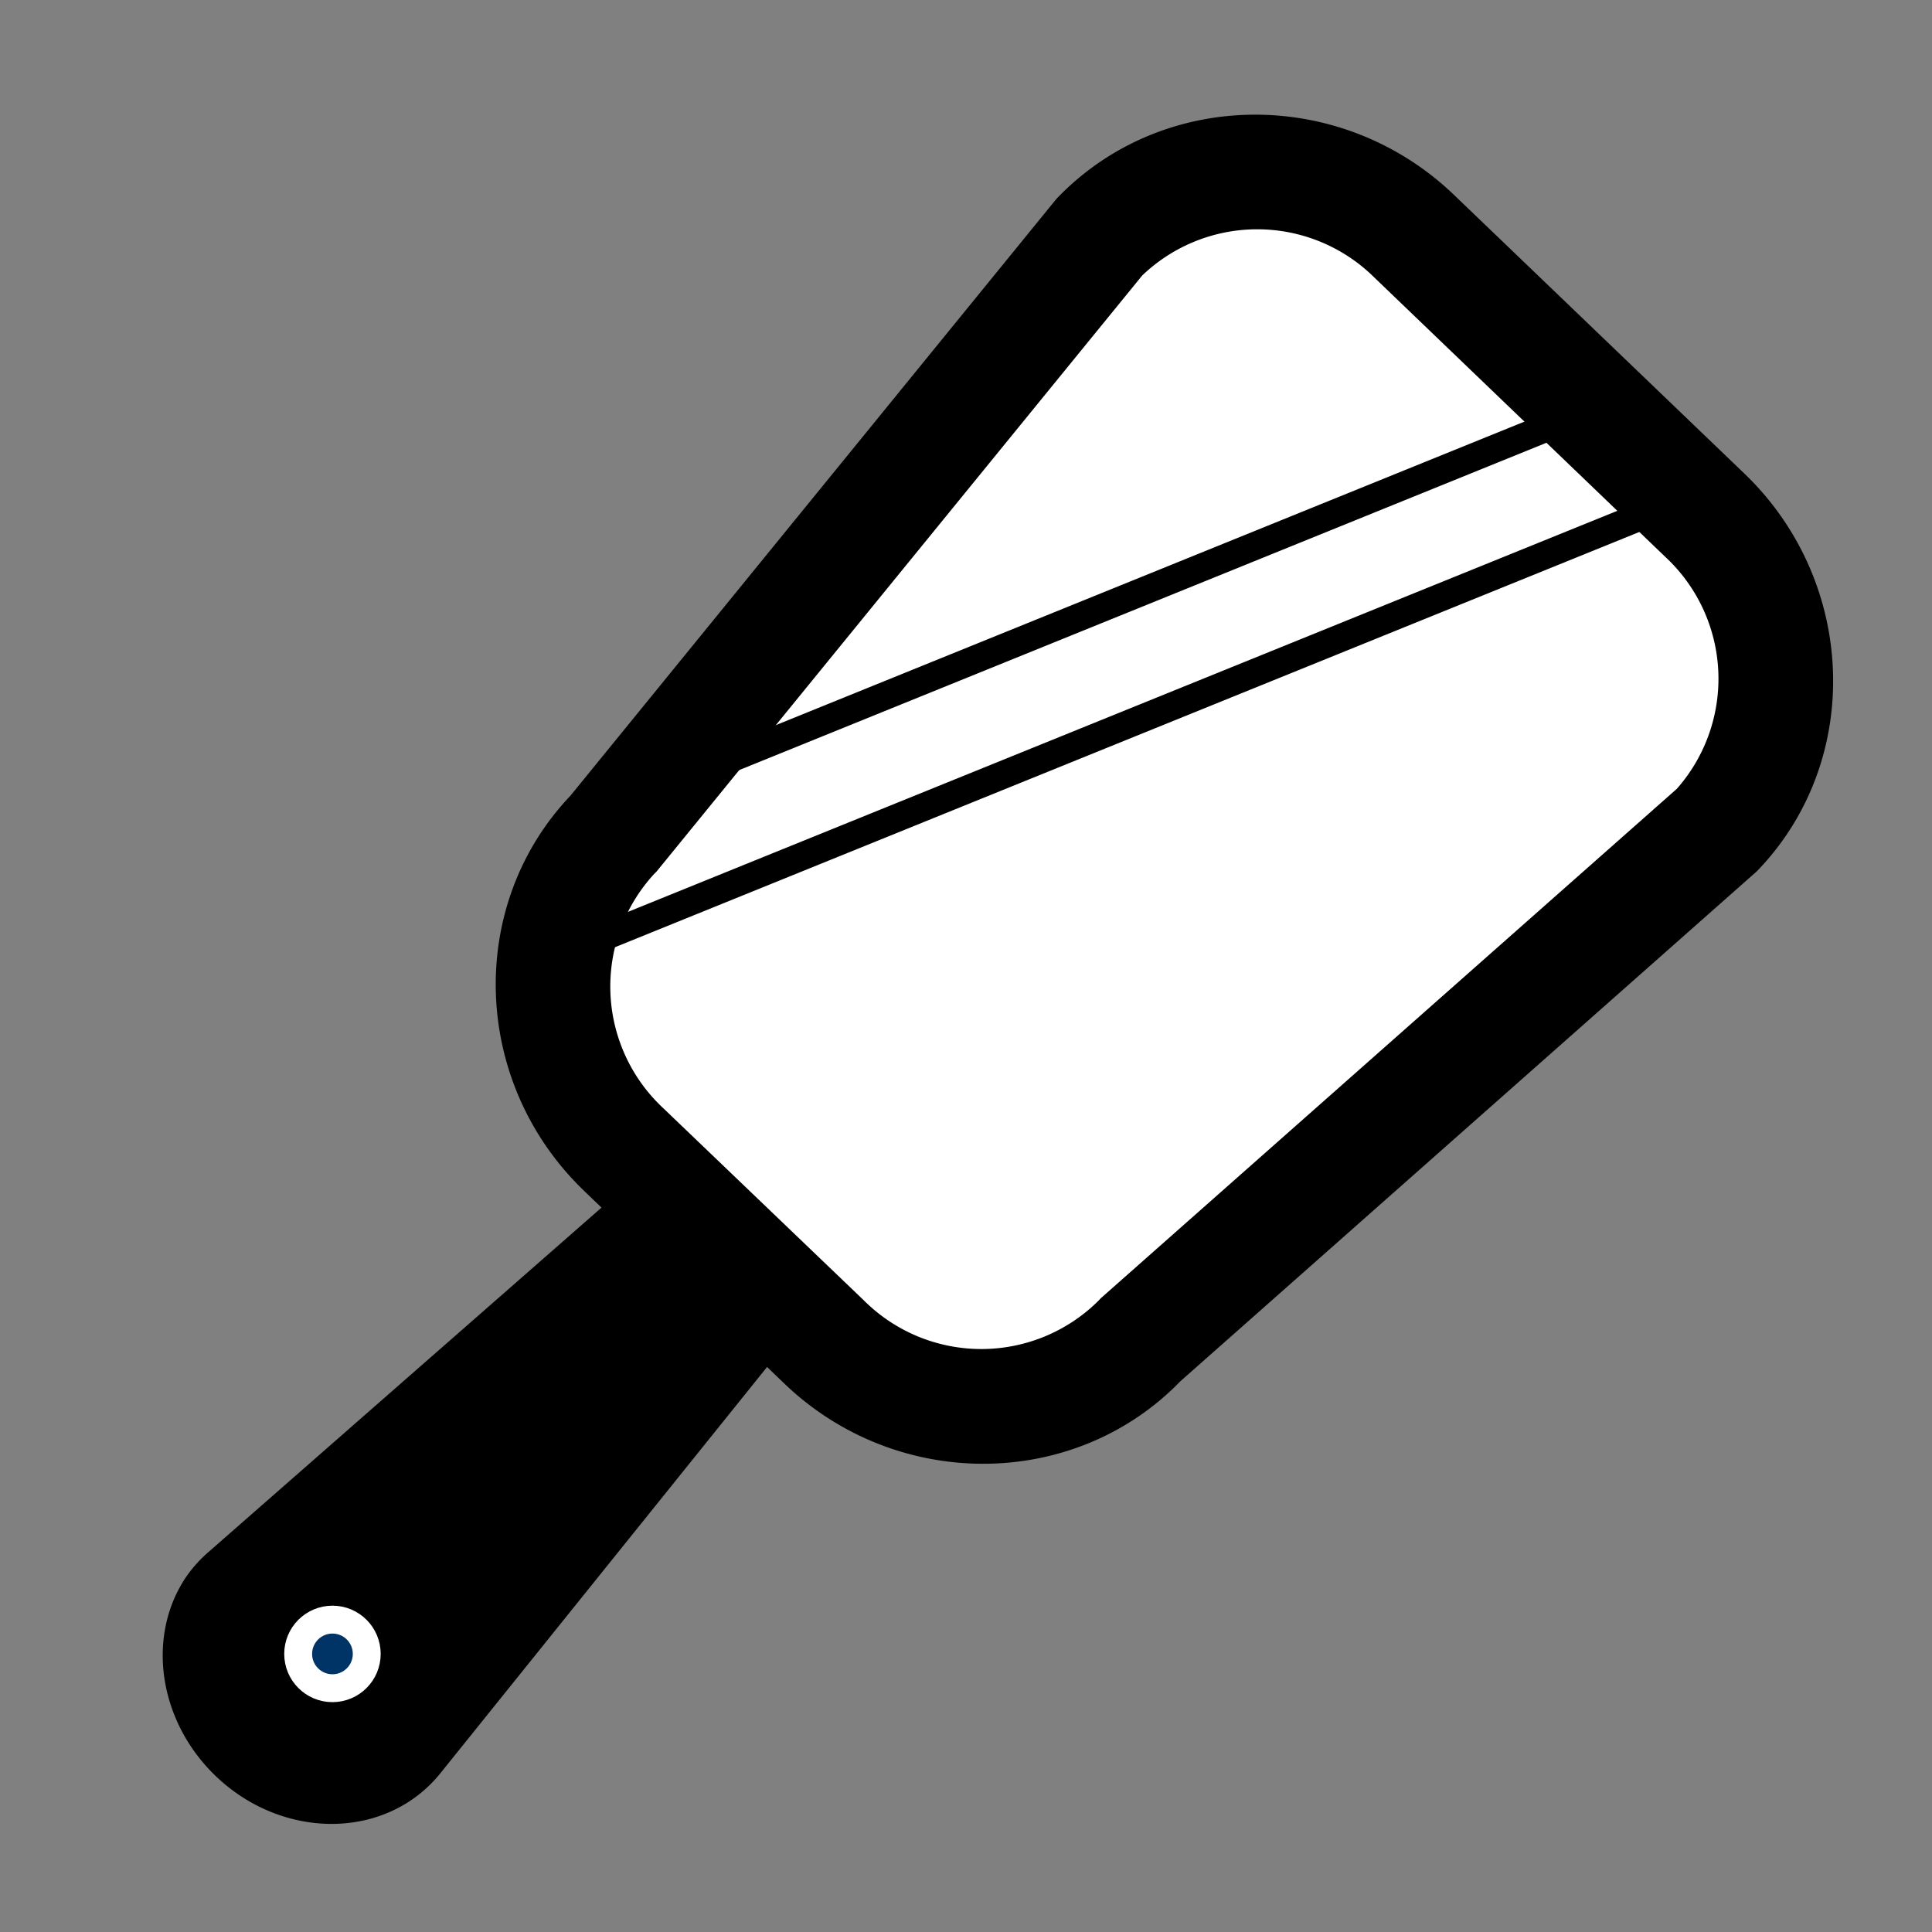 <svg xmlns="http://www.w3.org/2000/svg" xmlns:xlink="http://www.w3.org/1999/xlink" viewBox="0 0 138.6 138.6">
  <rect x="0" y="0" width="138.6" height="138.6" fill="#808080" stroke="none"/>
  <defs>
    <style>
      .cls-1, .cls-6 {
        fill: none;
      }

      .cls-2, .cls-3, .cls-6 {
        stroke: #000;
      }

      .cls-2, .cls-3, .cls-4 {
        stroke-linecap: round;
        stroke-linejoin: round;
      }

      .cls-2 {
        stroke-width: 4px;
      }

      .cls-3 {
        fill: #fff;
      }

      .cls-3, .cls-4, .cls-6 {
        stroke-width: 2px;
      }

      .cls-4 {
        fill: #036;
        stroke: #fff;
      }

      .cls-5 {
        clip-path: url(#clip-path);
      }

      .cls-6 {
        stroke-miterlimit: 10;
      }
    </style>
    <clipPath id="clip-path">
      <path class="cls-1" d="M46.93,80.26A12.93,12.93,0,0,1,46.21,62l.15-.15L81.2,19.09a12.93,12.93,0,0,1,18.11.12l20.83,20A12.93,12.93,0,0,1,121,57.3L79.67,93.85l-.15.16a12.92,12.92,0,0,1-18.24,0Z"/>
    </clipPath>
  </defs>
  <g id="OGGETTI-PICCOLI">
    <g id="Specchio">
      <path class="cls-2" d="M123.77,35.43l-20.84-20c-7.29-7-18.83-6.93-25.65.17L42.43,58.4C35.62,65.5,36,77,43.3,84l2.81,2.7L16.28,112.84A7.57,7.57,0,0,0,15,114.26c-2.29,3.4-1.58,8.4,1.85,11.7s8.45,3.79,11.76,1.36A7.55,7.55,0,0,0,30,126L54.84,95.11l2.81,2.7c7.29,7,18.84,6.92,25.65-.17l41.34-36.57C131.46,54,131.06,42.44,123.77,35.43Z"/>
      <path class="cls-3" d="M46.93,80.26A12.93,12.93,0,0,1,46.21,62l.15-.15L81.2,19.09a12.93,12.93,0,0,1,18.11.12l20.83,20A12.93,12.93,0,0,1,121,57.3L79.67,93.85l-.15.16a12.92,12.92,0,0,1-18.24,0Z"/>
      <circle class="cls-4" cx="23.85" cy="118.65" r="2.46"/>
      <g class="cls-5">
        <polygon class="cls-6" points="24.9 65.57 116.65 28.37 126.52 33.47 24.17 74.96 24.9 65.57"/>
      </g>
    </g>
  </g>
</svg>
